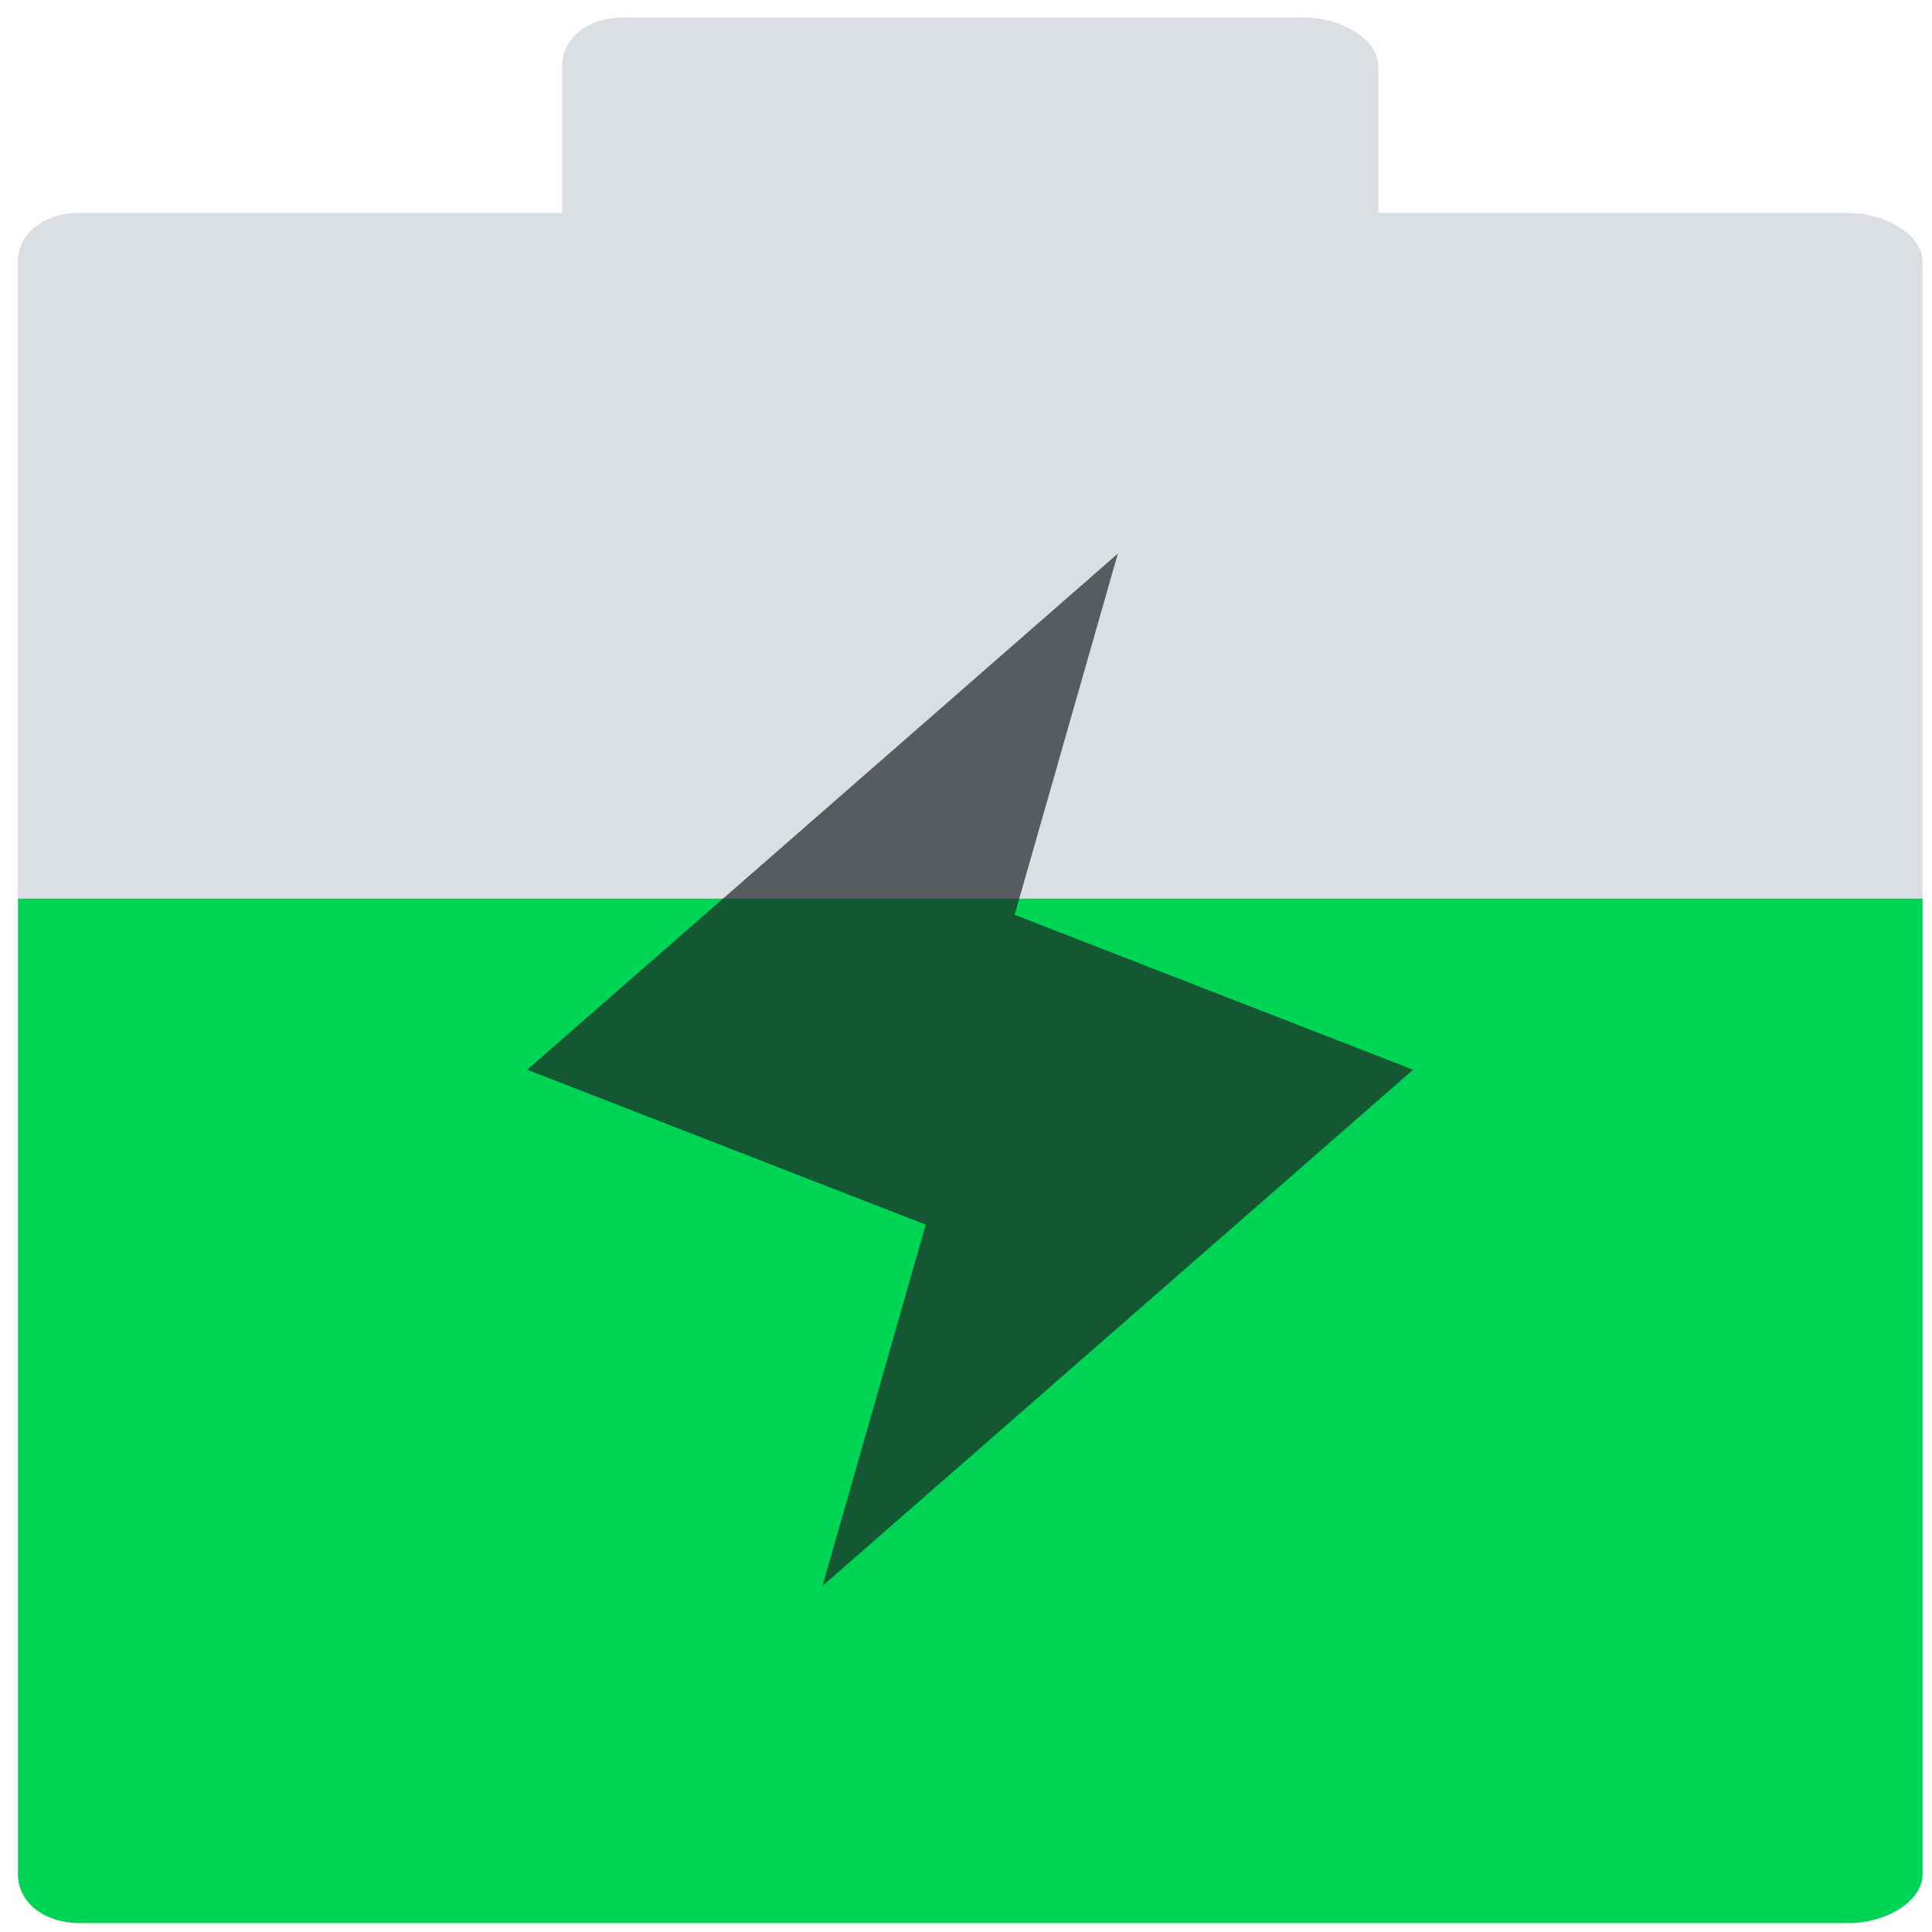 <?xml version="1.0" encoding="UTF-8" standalone="no"?>
<svg
   xmlns:dc="http://purl.org/dc/elements/1.1/"
   xmlns:cc="http://creativecommons.org/ns#"
   xmlns:rdf="http://www.w3.org/1999/02/22-rdf-syntax-ns#"
   xmlns:svg="http://www.w3.org/2000/svg"
   xmlns="http://www.w3.org/2000/svg"
   xmlns:sodipodi="http://sodipodi.sourceforge.net/DTD/sodipodi-0.dtd"
   xmlns:inkscape="http://www.inkscape.org/namespaces/inkscape"
   viewBox="0 0 64 64"
   id="svg2"
   version="1.1"
   inkscape:version="0.91 r13725"
   sodipodi:docname="battery-charging-060.svg">
  <sodipodi:namedview
     pagecolor="#ffffff"
     bordercolor="#666666"
     borderopacity="1"
     objecttolerance="10"
     gridtolerance="10"
     guidetolerance="10"
     inkscape:pageopacity="0"
     inkscape:pageshadow="2"
     inkscape:window-width="1280"
     inkscape:window-height="694"
     id="namedview26"
     showgrid="false"
     inkscape:zoom="3.6875"
     inkscape:cx="-12.20339"
     inkscape:cy="32"
     inkscape:window-x="0"
     inkscape:window-y="0"
     inkscape:window-maximized="1"
     inkscape:current-layer="svg2" />
  <defs
     id="defs4">
    <linearGradient
       id="0"
       x1="24.418"
       y1="42.858"
       x2="24.387"
       y2="5.889"
       gradientUnits="userSpaceOnUse"
       gradientTransform="matrix(1.333,0,0,1.333,0.012,-0.666)">
      <stop
         stop-color="#dbdbdb"
         id="stop7" />
      <stop
         offset="1"
         stop-color="#fcf9f9"
         id="stop9" />
    </linearGradient>
    <linearGradient
       id="1"
       x1="24.21"
       y1="42.858"
       x2="24.18"
       y2="23.764"
       gradientUnits="userSpaceOnUse"
       gradientTransform="matrix(1.333,0,0,1.333,0.012,-0.666)">
      <stop
         stop-color="#49b903"
         id="stop12" />
      <stop
         offset="1"
         stop-color="#8cff07"
         id="stop14" />
    </linearGradient>
  </defs>
  <g
     id="g4162"
     transform="matrix(1.69,0,0,1.214,-21.951,-6.707)">
    <path
       inkscape:connector-curvature="0"
       style="fill:#00d455"
       id="path20"
       d="m 13.34,56.667 c 0,0.736 0.484,1.333 1.22,1.333 l 34.667,0 c 0.736,0 1.447,-0.597 1.447,-1.333 l 0,-26.629 -37.333,0 0,26.629" />
    <path
       inkscape:connector-curvature="0"
       style="fill:#dbdee3"
       id="path22"
       d="m 50.673,30.041 0,-17.373 c 0,-0.736 -0.724,-1.333 -1.46,-1.333 l -9.207,0 0,-4 c 0,-0.736 -0.724,-1.333 -1.46,-1.333 l -13.333,0 c -0.736,0 -1.207,0.597 -1.207,1.333 l 0,4 -9.46,0 c -0.736,0 -1.207,0.597 -1.207,1.333 l 0,17.373 37.333,0" />
    <path
       d="m 34.9,20.631 -11.576,14.083 7.811,4.227 -2.023,9.856 11.576,-14.083 -7.811,-4.227 z"
       id="path24"
       inkscape:connector-curvature="0"
       style="fill:#1c1f24;fill-opacity:0.687" />
  </g>
</svg>
